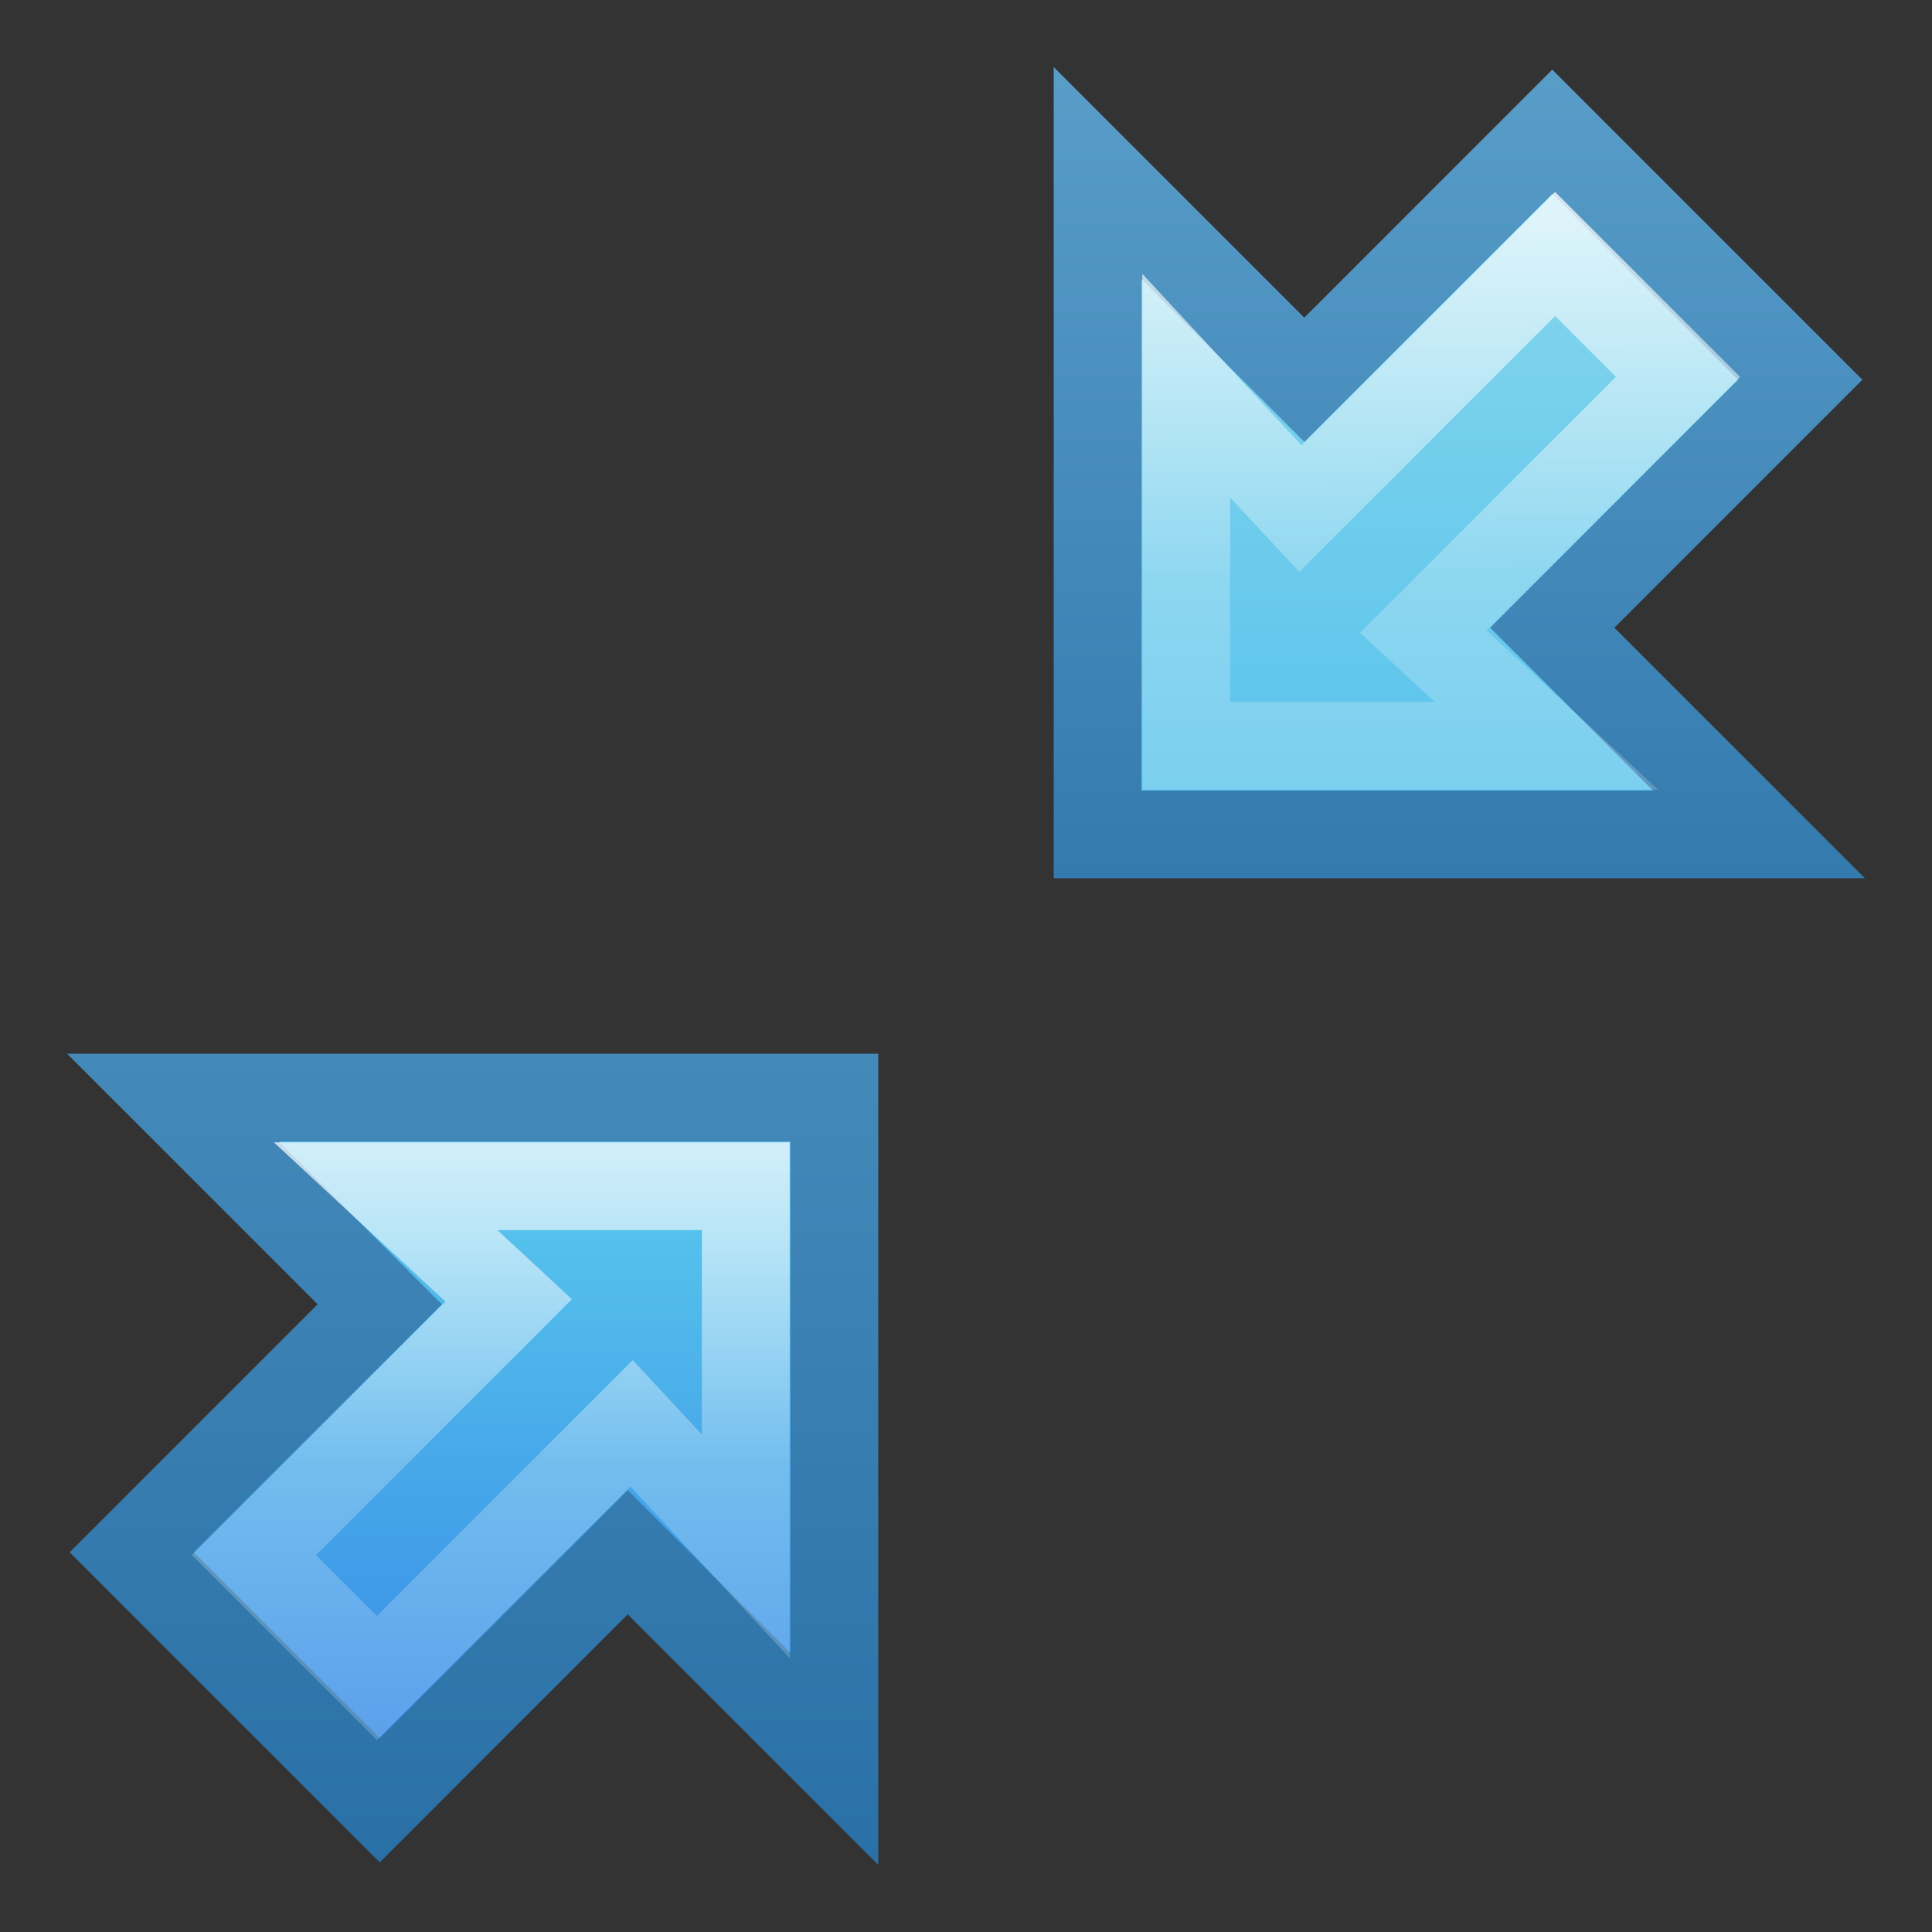 <?xml version="1.0" encoding="UTF-8" standalone="no"?>
<!-- Created with Inkscape (http://www.inkscape.org/) -->

<svg
   xmlns:dc="http://purl.org/dc/elements/1.1/"
   xmlns:cc="http://creativecommons.org/ns#"
   xmlns:rdf="http://www.w3.org/1999/02/22-rdf-syntax-ns#"
   xmlns:svg="http://www.w3.org/2000/svg"
   xmlns="http://www.w3.org/2000/svg"
   xmlns:xlink="http://www.w3.org/1999/xlink"
   xmlns:sodipodi="http://sodipodi.sourceforge.net/DTD/sodipodi-0.dtd"
   xmlns:inkscape="http://www.inkscape.org/namespaces/inkscape"
   width="22"
   height="22"
   id="svg2474"
   sodipodi:version="0.32"
   inkscape:version="0.48.3.1 r9886"
   sodipodi:docname="view-restore.svg"
   inkscape:output_extension="org.inkscape.output.svg.inkscape"
   version="1.1">
  <rect width="100%" height="100%" fill="#333333" stroke="none"/>
  <defs
     id="defs2476">
    <linearGradient
       id="linearGradient4032">
      <stop
         style="stop-color:#ffffff;stop-opacity:1;"
         offset="0"
         id="stop4034" />
      <stop
         id="stop4036"
         offset="0.393"
         style="stop-color:#ffffff;stop-opacity:0.235;" />
      <stop
         id="stop4038"
         offset="0.681"
         style="stop-color:#ffffff;stop-opacity:0.157;" />
      <stop
         style="stop-color:#ffffff;stop-opacity:0.392;"
         offset="1"
         id="stop4040" />
    </linearGradient>
    <linearGradient
       id="linearGradient4003">
      <stop
         style="stop-color:#90dbec;stop-opacity:1;"
         offset="0"
         id="stop4005" />
      <stop
         id="stop4007"
         offset="0.497"
         style="stop-color:#55c1ec;stop-opacity:1;" />
      <stop
         id="stop4009"
         offset="0.72"
         style="stop-color:#3689e6;stop-opacity:1;" />
      <stop
         style="stop-color:#2b63a0;stop-opacity:1;"
         offset="1"
         id="stop4011" />
    </linearGradient>
    <linearGradient
       id="linearGradient3993">
      <stop
         style="stop-color:#90dbec;stop-opacity:1;"
         offset="0"
         id="stop3995" />
      <stop
         id="stop3997"
         offset="0.512"
         style="stop-color:#55c1ec;stop-opacity:1;" />
      <stop
         id="stop3999"
         offset="0.777"
         style="stop-color:#3689e6;stop-opacity:1;" />
      <stop
         style="stop-color:#2b63a0;stop-opacity:1;"
         offset="1"
         id="stop4001" />
    </linearGradient>
    <linearGradient
       id="linearGradient3914">
      <stop
         style="stop-color:#90dbec;stop-opacity:1;"
         offset="0"
         id="stop3916" />
      <stop
         id="stop3918"
         offset="0.254"
         style="stop-color:#55c1ec;stop-opacity:1;" />
      <stop
         id="stop3920"
         offset="0.53"
         style="stop-color:#3689e6;stop-opacity:1;" />
      <stop
         style="stop-color:#2b63a0;stop-opacity:1;"
         offset="1"
         id="stop3922" />
    </linearGradient>
    <linearGradient
       id="linearGradient3900">
      <stop
         id="stop3902"
         offset="0"
         style="stop-color:#ffffff;stop-opacity:1;" />
      <stop
         style="stop-color:#ffffff;stop-opacity:0.235;"
         offset="0.376"
         id="stop3904" />
      <stop
         style="stop-color:#ffffff;stop-opacity:0.157;"
         offset="0.681"
         id="stop3906" />
      <stop
         id="stop3908"
         offset="1"
         style="stop-color:#ffffff;stop-opacity:0.392;" />
    </linearGradient>
    <linearGradient
       id="linearGradient3066">
      <stop
         id="stop3068"
         offset="0"
         style="stop-color:#90dbec;stop-opacity:1;" />
      <stop
         style="stop-color:#55c1ec;stop-opacity:1;"
         offset="0.27"
         id="stop3070" />
      <stop
         style="stop-color:#3689e6;stop-opacity:1;"
         offset="0.562"
         id="stop3072" />
      <stop
         id="stop3074"
         offset="1"
         style="stop-color:#2b63a0;stop-opacity:1;" />
    </linearGradient>
    <linearGradient
       id="linearGradient3778">
      <stop
         style="stop-color:#185f9a;stop-opacity:1;"
         offset="0"
         id="stop3780" />
      <stop
         style="stop-color:#599ec9;stop-opacity:1;"
         offset="1"
         id="stop3782" />
    </linearGradient>
    <linearGradient
       id="linearGradient3818">
      <stop
         style="stop-color:#ffffff;stop-opacity:1;"
         offset="0"
         id="stop3820" />
      <stop
         id="stop3776"
         offset="0.44"
         style="stop-color:#ffffff;stop-opacity:0.235;" />
      <stop
         id="stop3774"
         offset="0.58"
         style="stop-color:#ffffff;stop-opacity:0.157;" />
      <stop
         style="stop-color:#ffffff;stop-opacity:0.392;"
         offset="1"
         id="stop3822" />
    </linearGradient>
    <linearGradient
       id="linearGradient3533">
      <stop
         id="stop3535"
         style="stop-color:#90dbec;stop-opacity:1;"
         offset="0" />
      <stop
         offset="0.25"
         style="stop-color:#55c1ec;stop-opacity:1;"
         id="stop3788" />
      <stop
         offset="0.625"
         style="stop-color:#3689e6;stop-opacity:1;"
         id="stop3786" />
      <stop
         id="stop3545"
         style="stop-color:#2b63a0;stop-opacity:1;"
         offset="1" />
    </linearGradient>
    <linearGradient
       id="linearGradient3266">
      <stop
         style="stop-color:#387ab8;stop-opacity:1"
         offset="0"
         id="stop3268" />
      <stop
         style="stop-color:#387ab8;stop-opacity:0;"
         offset="1"
         id="stop3270" />
    </linearGradient>
    <linearGradient
       id="linearGradient3319">
      <stop
         style="stop-color:#ffffff;stop-opacity:0;"
         offset="0"
         id="stop3321" />
      <stop
         id="stop3323"
         offset="0.574"
         style="stop-color:#ffffff;stop-opacity:0.144;" />
      <stop
         style="stop-color:#ffffff;stop-opacity:0;"
         offset="1"
         id="stop3325" />
    </linearGradient>
    <linearGradient
       id="linearGradient4349">
      <stop
         id="stop4351"
         offset="0"
         style="stop-color:#90dbec;stop-opacity:1;" />
      <stop
         style="stop-color:#55c1ec;stop-opacity:1;"
         offset="0.466"
         id="stop4353" />
      <stop
         style="stop-color:#3689e6;stop-opacity:1;"
         offset="0.777"
         id="stop4355" />
      <stop
         id="stop4357"
         offset="1"
         style="stop-color:#2b63a0;stop-opacity:1;" />
    </linearGradient>
    <linearGradient
       id="linearGradient4331">
      <stop
         style="stop-color:#185f9a;stop-opacity:1;"
         offset="0"
         id="stop4333" />
      <stop
         style="stop-color:#599ec9;stop-opacity:1;"
         offset="1"
         id="stop4335" />
    </linearGradient>
    <linearGradient
       inkscape:collect="always"
       xlink:href="#linearGradient4319"
       id="linearGradient4367"
       gradientUnits="userSpaceOnUse"
       x1="9.053"
       y1="0.598"
       x2="9.053"
       y2="16.469" />
    <linearGradient
       id="linearGradient4319">
      <stop
         style="stop-color:#90dbec;stop-opacity:1;"
         offset="0"
         id="stop4321" />
      <stop
         id="stop4329"
         offset="0.27"
         style="stop-color:#55c1ec;stop-opacity:1;" />
      <stop
         id="stop4327"
         offset="0.618"
         style="stop-color:#3689e6;stop-opacity:1;" />
      <stop
         style="stop-color:#2b63a0;stop-opacity:1;"
         offset="1"
         id="stop4323" />
    </linearGradient>
    <linearGradient
       inkscape:collect="always"
       xlink:href="#linearGradient4331"
       id="linearGradient4369"
       gradientUnits="userSpaceOnUse"
       x1="13.198"
       y1="9.836"
       x2="13.198"
       y2="-4.4" />
    <linearGradient
       id="linearGradient5013">
      <stop
         style="stop-color:#185f9a;stop-opacity:1;"
         offset="0"
         id="stop5015" />
      <stop
         style="stop-color:#599ec9;stop-opacity:1;"
         offset="1"
         id="stop5017" />
    </linearGradient>
    <linearGradient
       inkscape:collect="always"
       xlink:href="#linearGradient3993"
       id="linearGradient3981"
       gradientUnits="userSpaceOnUse"
       gradientTransform="translate(-11.008,37.009)"
       x1="9.053"
       y1="0.598"
       x2="9.053"
       y2="18.642" />
    <linearGradient
       inkscape:collect="always"
       xlink:href="#linearGradient4331"
       id="linearGradient3983"
       gradientUnits="userSpaceOnUse"
       gradientTransform="translate(-11.008,37.009)"
       x1="3.162"
       y1="16.96"
       x2="3.162"
       y2="0.649" />
    <linearGradient
       inkscape:collect="always"
       xlink:href="#linearGradient4032"
       id="linearGradient3985"
       gradientUnits="userSpaceOnUse"
       gradientTransform="translate(-11.009,37.009)"
       x1="-8.634"
       y1="0.601"
       x2="-8.354"
       y2="16.986" />
    <linearGradient
       inkscape:collect="always"
       xlink:href="#linearGradient4003"
       id="linearGradient3987"
       gradientUnits="userSpaceOnUse"
       gradientTransform="matrix(-1,0,0,-1,10.992,59.008)"
       x1="9.053"
       y1="0.598"
       x2="9.053"
       y2="27.591" />
    <linearGradient
       inkscape:collect="always"
       xlink:href="#linearGradient4331"
       id="linearGradient3989"
       gradientUnits="userSpaceOnUse"
       gradientTransform="matrix(-1,0,0,-1,10.992,59.008)"
       x1="3.162"
       y1="27.573"
       x2="3.162"
       y2="4.283" />
    <linearGradient
       inkscape:collect="always"
       xlink:href="#linearGradient3900"
       id="linearGradient3991"
       gradientUnits="userSpaceOnUse"
       gradientTransform="matrix(-1,0,0,-1,10.992,59.008)"
       x1="-8.354"
       y1="10.973"
       x2="-8.354"
       y2="26.168" />
  </defs>
  <sodipodi:namedview
     id="base"
     pagecolor="#ffffff"
     bordercolor="#666666"
     borderopacity="1.0"
     inkscape:pageopacity="0.0"
     inkscape:pageshadow="2"
     inkscape:zoom="3.5775403"
     inkscape:cx="-1.8054838"
     inkscape:cy="8.1764296"
     inkscape:current-layer="layer1"
     showgrid="false"
     inkscape:grid-bbox="true"
     inkscape:document-units="px"
     inkscape:window-width="1280"
     inkscape:window-height="793"
     inkscape:window-x="0"
     inkscape:window-y="25"
     inkscape:window-maximized="0">
    <inkscape:grid
       type="xygrid"
       id="grid3879"
       empspacing="5"
       visible="true"
       enabled="true"
       snapvisiblegridlinesonly="true" />
  </sodipodi:namedview>
  <g
     id="layer1"
     inkscape:label="Layer 1"
     inkscape:groupmode="layer"
     transform="translate(0,-26)">
    <g
       id="g3971"
       transform="matrix(-1,0,0,-1,10.992,85.008)">
      <path
         style="fill:url(#linearGradient3987);fill-opacity:1;stroke:url(#linearGradient3989);stroke-width:1px;stroke-linecap:butt;stroke-linejoin:miter;stroke-opacity:1"
         d="m 9.492,41.332 -2.824,2.824 2.353,2.353 -7.53,0 0,-7.53 2.353,2.353 2.824,-2.824 z"
         id="path4294"
         inkscape:connector-curvature="0"
         sodipodi:nodetypes="cccccccc" />
      <path
         sodipodi:nodetypes="cccccccc"
         inkscape:connector-curvature="0"
         id="path3910"
         d="m 8.1,41.3 -2.9,2.9 1.4,1.3 -4.1,0 0,-4.1 1.3,1.4 2.9,-2.9 z"
         style="fill:none;stroke:url(#linearGradient3991);stroke-width:1px;stroke-linecap:butt;stroke-linejoin:miter;stroke-opacity:1" />
    </g>
    <g
       id="g3975"
       transform="translate(11.008,-11.008)">
      <path
         sodipodi:nodetypes="cccccccc"
         inkscape:connector-curvature="0"
         id="path3977"
         d="m 9.492,41.332 -2.824,2.824 2.353,2.353 -7.53,0 0,-7.53 2.353,2.353 2.824,-2.824 z"
         style="fill:url(#linearGradient3981);fill-opacity:1;stroke:url(#linearGradient3983);stroke-width:1px;stroke-linecap:butt;stroke-linejoin:miter;stroke-opacity:1" />
      <path
         style="fill:none;stroke:url(#linearGradient3985);stroke-width:1px;stroke-linecap:butt;stroke-linejoin:miter;stroke-opacity:1"
         d="m 8.1,41.3 -2.9,2.9 1.4,1.3 -4.1,0 0,-4.1 1.3,1.4 2.9,-2.9 z"
         id="path3979"
         inkscape:connector-curvature="0"
         sodipodi:nodetypes="cccccccc" />
    </g>
  </g>
</svg>
